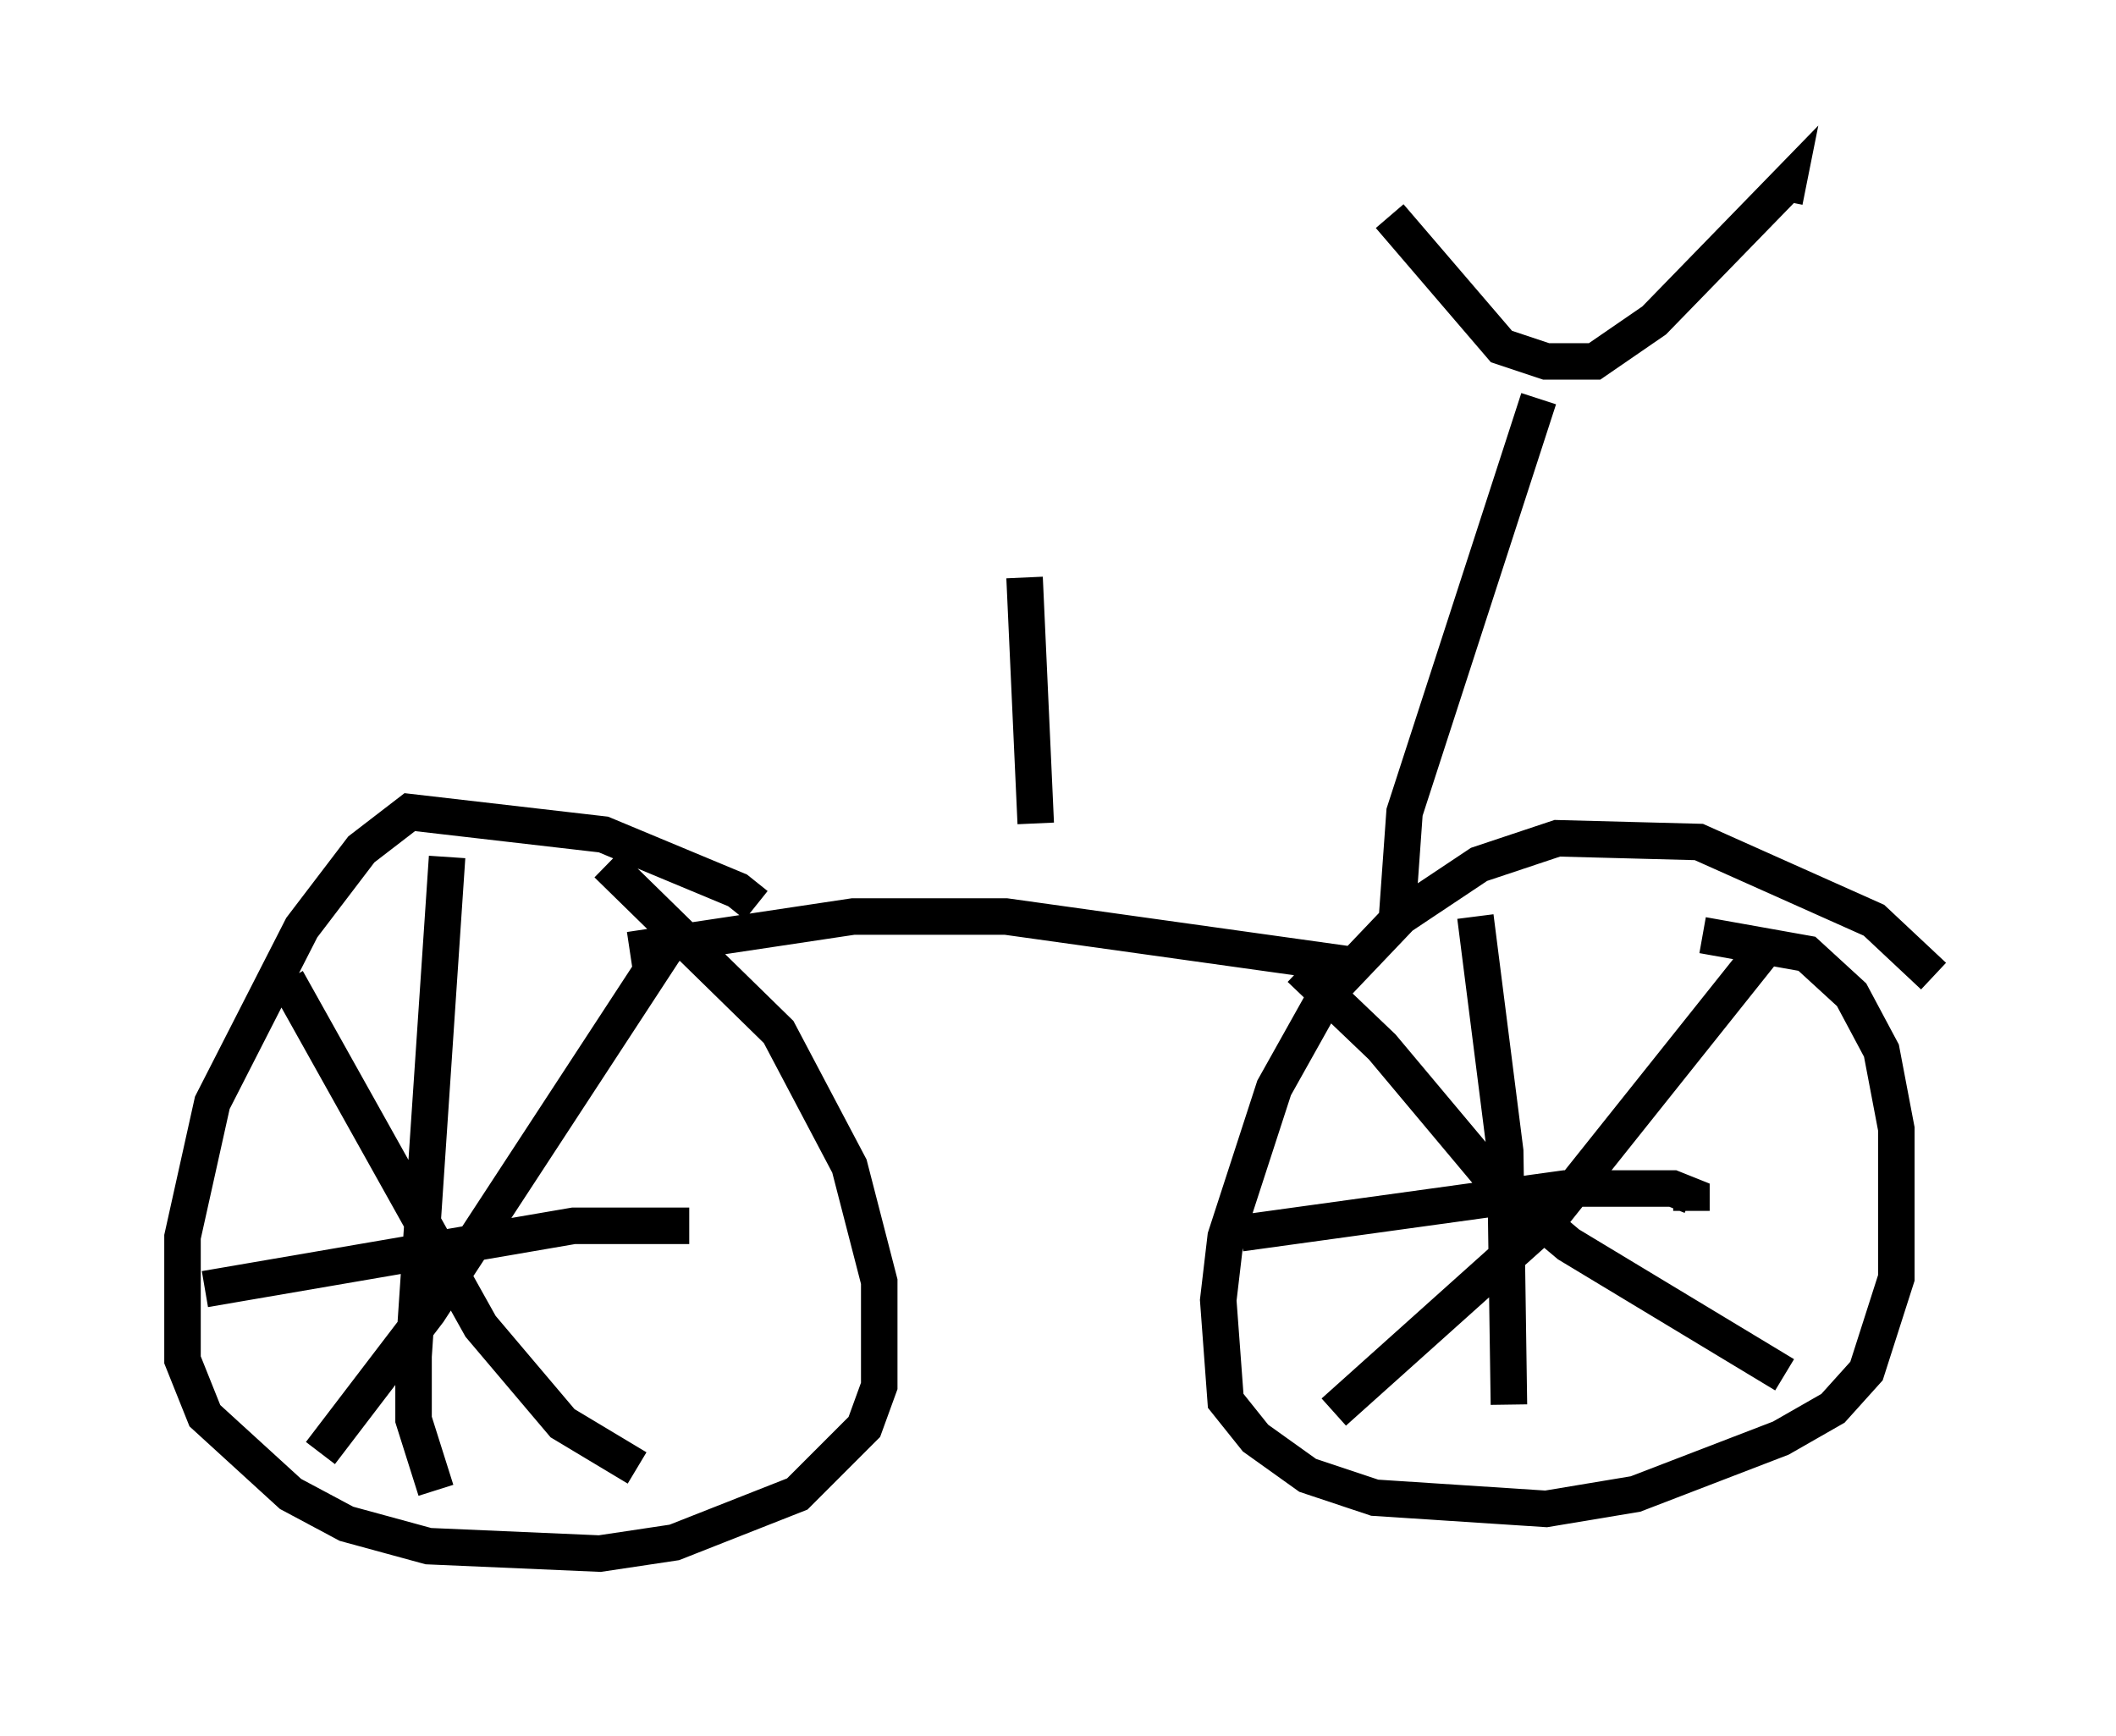 <?xml version="1.0" encoding="utf-8" ?>
<svg baseProfile="full" height="47.567" version="1.1" width="57.98" xmlns="http://www.w3.org/2000/svg" xmlns:ev="http://www.w3.org/2001/xml-events" xmlns:xlink="http://www.w3.org/1999/xlink"><defs /><rect fill="white" height="47.567" width="57.98" x="0" y="0" /><path d="M21.027, 26.438 m-0.306, -1.633 l-0.51, -0.408 -3.675, -1.531 l-5.308, -0.613 -1.327, 1.021 l-1.633, 2.144 -2.45, 4.798 l-0.817, 3.675 0.0, 3.369 l0.613, 1.531 2.348, 2.144 l1.531, 0.817 2.246, 0.613 l4.696, 0.204 2.042, -0.306 l3.369, -1.327 1.838, -1.838 l0.408, -1.123 0.0, -2.858 l-0.817, -3.165 -1.94, -3.675 l-4.696, -4.594 m36.342, 3.063 l-1.633, -1.531 -4.798, -2.144 l-3.879, -0.102 -2.144, 0.715 l-2.144, 1.429 -2.042, 2.144 l-1.429, 2.552 -1.327, 4.083 l-0.204, 1.735 0.204, 2.756 l0.817, 1.021 1.429, 1.021 l1.838, 0.613 4.696, 0.306 l2.45, -0.408 3.981, -1.531 l1.429, -0.817 0.919, -1.021 l0.817, -2.552 0.0, -4.083 l-0.408, -2.144 -0.817, -1.531 l-1.225, -1.123 -2.858, -0.51 m-27.971, -0.306 l-6.942, 10.617 -2.96, 3.879 m-0.919, -12.965 l5.308, 9.494 2.246, 2.654 l2.042, 1.225 m-11.842, -4.9 l10.106, -1.735 3.165, 0.0 m-6.635, -10.106 l-0.919, 13.679 0.0, 1.735 l0.613, 1.94 m36.546, -15.006 l-6.023, 7.554 -5.921, 5.308 m-0.919, -12.148 l2.246, 2.144 3.165, 3.777 l1.94, 1.633 5.921, 3.573 m-8.473, -12.556 l0.817, 6.431 0.102, 6.942 m-7.35, -4.696 l8.881, -1.225 2.96, 0.0 l0.51, 0.204 0.0, 0.408 m-29.094, -7.146 l6.125, -0.919 4.185, 0.0 l9.494, 1.327 m1.225, -1.327 l0.204, -2.858 3.675, -11.331 m-4.083, -5.002 l3.063, 3.573 1.225, 0.408 l1.327, 0.0 1.633, -1.123 l3.675, -3.777 -0.102, 0.51 m-20.825, 10.311 l0.306, 6.738 " fill="none" stroke="black" stroke-width="1" /></svg>